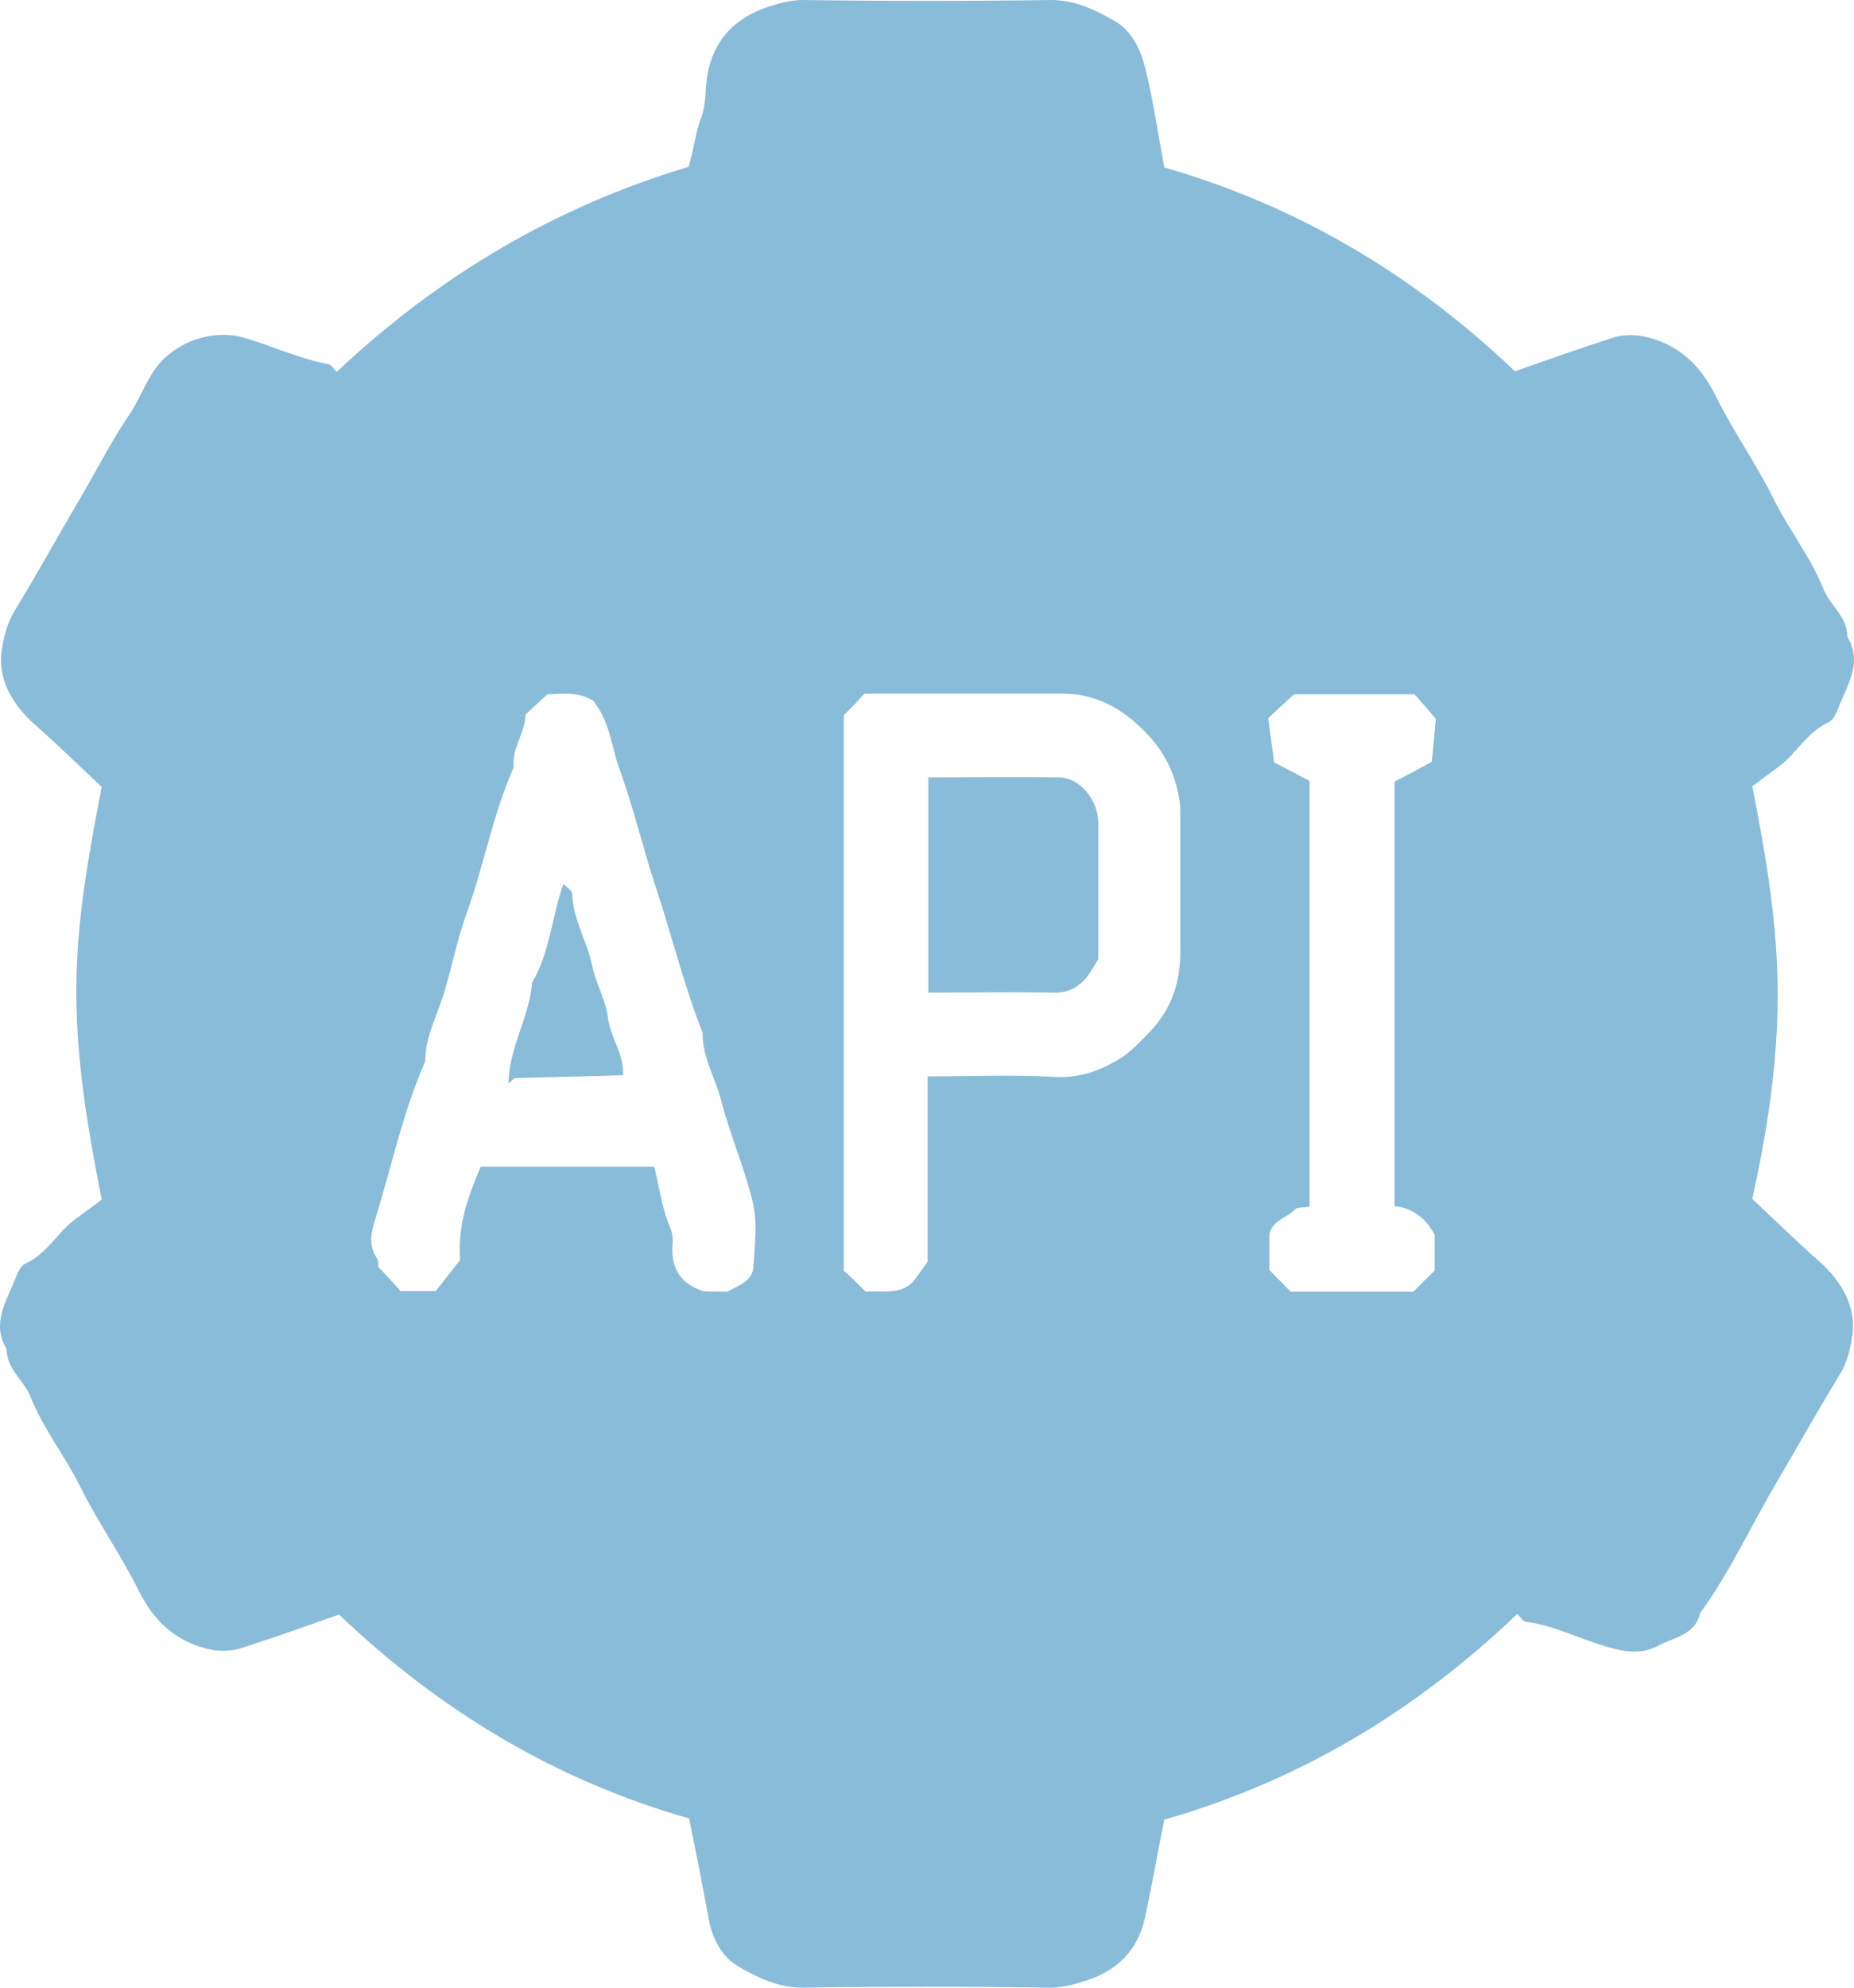 <?xml version="1.0" encoding="UTF-8" standalone="no"?>
<!DOCTYPE svg PUBLIC "-//W3C//DTD SVG 1.1//EN" "http://www.w3.org/Graphics/SVG/1.1/DTD/svg11.dtd">
<svg width="100%" height="100%" viewBox="0 0 56 60" version="1.1" xmlns="http://www.w3.org/2000/svg" xmlns:xlink="http://www.w3.org/1999/xlink" xml:space="preserve" xmlns:serif="http://www.serif.com/" style="fill-rule:evenodd;clip-rule:evenodd;stroke-linejoin:round;stroke-miterlimit:2;">
    <g transform="matrix(1,0,0,1,-6.5,-8)">
        <g>
            <path d="M27.314,62.892C23.32,61.755 19.807,59.661 16.74,56.737C15.777,57.079 14.797,57.422 13.798,57.747C13.335,57.892 12.871,57.838 12.39,57.657C11.534,57.332 11.017,56.7 10.642,55.924C10.125,54.895 9.465,53.957 8.948,52.928C8.485,51.971 7.807,51.141 7.415,50.148C7.219,49.661 6.701,49.336 6.701,48.722C6.238,47.964 6.684,47.296 6.951,46.628C7.022,46.448 7.112,46.213 7.272,46.141C7.914,45.852 8.235,45.202 8.77,44.805C9.019,44.625 9.287,44.426 9.572,44.209C9.162,42.134 8.805,40.058 8.805,37.928C8.805,35.816 9.18,33.776 9.572,31.755C8.877,31.105 8.235,30.473 7.557,29.877C6.862,29.264 6.452,28.505 6.541,27.711C6.594,27.278 6.719,26.809 6.933,26.448C7.593,25.383 8.199,24.264 8.841,23.18C9.358,22.314 9.804,21.412 10.375,20.563C10.678,20.13 10.856,19.625 11.159,19.173C11.748,18.325 12.924,17.91 13.887,18.199C14.743,18.451 15.546,18.83 16.419,18.993C16.509,19.011 16.58,19.137 16.669,19.227C19.754,16.321 23.266,14.246 27.296,13.036C27.457,12.549 27.492,12.025 27.689,11.52C27.831,11.141 27.796,10.672 27.867,10.256C28.063,9.173 28.723,8.542 29.668,8.217C30.007,8.108 30.345,8 30.756,8C33.252,8.036 35.748,8.036 38.245,8C38.958,8 39.564,8.289 40.135,8.614C40.652,8.884 40.937,9.462 41.08,10.004C41.329,10.996 41.472,12.007 41.668,13.054C45.68,14.209 49.193,16.285 52.26,19.209C53.223,18.866 54.203,18.523 55.202,18.199C55.665,18.054 56.129,18.108 56.611,18.289C57.466,18.614 57.984,19.246 58.358,20.022C58.875,21.051 59.535,21.989 60.052,23.018C60.516,23.975 61.193,24.805 61.585,25.798C61.782,26.285 62.299,26.61 62.299,27.224C62.762,27.982 62.316,28.65 62.049,29.318C61.978,29.498 61.889,29.733 61.728,29.805C61.086,30.094 60.765,30.744 60.23,31.141C59.981,31.321 59.713,31.52 59.428,31.737C59.838,33.812 60.195,35.888 60.195,38.018C60.195,40.13 59.874,42.17 59.428,44.191C60.123,44.841 60.765,45.473 61.443,46.069C62.138,46.682 62.548,47.44 62.459,48.235C62.406,48.668 62.299,49.137 62.067,49.498C61.425,50.545 60.819,51.628 60.195,52.693C59.41,54.011 58.768,55.437 57.859,56.682C57.698,57.368 57.056,57.422 56.593,57.675C56.093,57.946 55.594,57.874 55.041,57.711C54.221,57.477 53.437,57.061 52.581,56.953C52.492,56.935 52.42,56.809 52.331,56.718C49.246,59.661 45.751,61.755 41.668,62.928C41.472,63.903 41.294,64.913 41.08,65.906C40.866,66.881 40.224,67.495 39.314,67.783C38.976,67.892 38.619,68 38.227,68C35.73,67.964 33.234,67.964 30.738,68C30.024,68 29.418,67.711 28.848,67.386C28.331,67.116 28.027,66.538 27.92,65.996C27.724,64.931 27.528,63.939 27.314,62.892ZM28.473,46.989C28.83,46.791 29.24,46.664 29.258,46.231C29.293,45.581 29.383,44.913 29.24,44.3C28.99,43.253 28.544,42.242 28.277,41.195C28.099,40.527 27.706,39.895 27.724,39.173C27.154,37.747 26.797,36.249 26.316,34.805C25.923,33.614 25.638,32.386 25.21,31.213C24.978,30.563 24.925,29.841 24.497,29.264C24.461,29.209 24.443,29.173 24.443,29.173C23.962,28.848 23.463,28.957 23.035,28.957C22.785,29.191 22.571,29.39 22.375,29.57C22.357,30.148 21.947,30.599 22.018,31.159C21.394,32.567 21.127,34.083 20.61,35.527C20.342,36.267 20.182,37.025 19.968,37.783C19.772,38.542 19.344,39.227 19.344,40.04C18.666,41.574 18.327,43.217 17.828,44.823C17.703,45.22 17.632,45.599 17.882,45.978C17.953,46.087 17.917,46.249 17.917,46.231C18.202,46.538 18.416,46.755 18.595,46.971L19.665,46.971C19.914,46.646 20.164,46.339 20.396,46.033C20.342,45.004 20.556,44.318 21.02,43.217L26.262,43.217C26.405,43.794 26.476,44.354 26.672,44.877C26.761,45.094 26.851,45.311 26.815,45.527C26.761,46.195 26.975,46.718 27.724,46.971C27.903,46.989 28.17,46.989 28.473,46.989ZM32.646,46.989C33.127,46.953 33.68,47.097 34.072,46.7C34.215,46.52 34.34,46.339 34.518,46.087L34.518,40.491C35.82,40.491 37.103,40.437 38.369,40.509C39.136,40.545 39.76,40.311 40.366,39.931C40.652,39.751 40.901,39.48 41.151,39.227C41.811,38.578 42.132,37.783 42.15,36.845L42.15,32.422C42.15,32.206 42.096,31.971 42.042,31.755C41.846,30.978 41.436,30.401 40.884,29.895C40.242,29.3 39.493,28.939 38.601,28.939L32.61,28.939C32.414,29.155 32.218,29.372 31.986,29.588L31.986,46.357C32.218,46.556 32.432,46.773 32.646,46.989ZM45.484,46.989L49.193,46.989C49.407,46.773 49.621,46.556 49.835,46.357L49.835,45.274C49.567,44.769 49.157,44.462 48.622,44.408L48.622,31.592C49.015,31.394 49.353,31.213 49.746,30.996C49.799,30.527 49.835,30.04 49.87,29.697C49.585,29.372 49.389,29.137 49.228,28.957L45.591,28.957C45.288,29.227 45.074,29.426 44.806,29.679C44.86,30.112 44.931,30.599 44.985,31.014C45.413,31.231 45.751,31.412 46.055,31.574L46.055,44.426C45.876,44.462 45.68,44.426 45.609,44.516C45.359,44.769 44.931,44.841 44.842,45.256L44.842,46.339C45.056,46.556 45.27,46.773 45.484,46.989Z" style="fill:rgb(137,188,217);fill-rule:nonzero;"/>
            <path d="M25.319,40.456C24.267,40.492 23.161,40.51 22.055,40.546C22.02,40.546 21.966,40.618 21.859,40.709C21.877,39.589 22.501,38.687 22.573,37.658C23.108,36.756 23.161,35.691 23.518,34.68C23.625,34.788 23.785,34.896 23.785,34.987C23.803,35.763 24.249,36.431 24.391,37.171C24.498,37.676 24.784,38.163 24.855,38.669C24.926,39.319 25.354,39.806 25.319,40.456Z" style="fill:rgb(137,188,217);fill-rule:nonzero;"/>
            <path d="M39.674,36.952C39.55,37.151 39.443,37.35 39.3,37.53C39.05,37.819 38.729,37.981 38.319,37.963C37.071,37.945 35.823,37.963 34.539,37.963L34.539,31.465C35.841,31.465 37.178,31.447 38.498,31.465C39.122,31.483 39.657,32.133 39.674,32.819L39.674,36.952Z" style="fill:rgb(137,188,217);fill-rule:nonzero;"/>
        </g>
    </g>
</svg>
